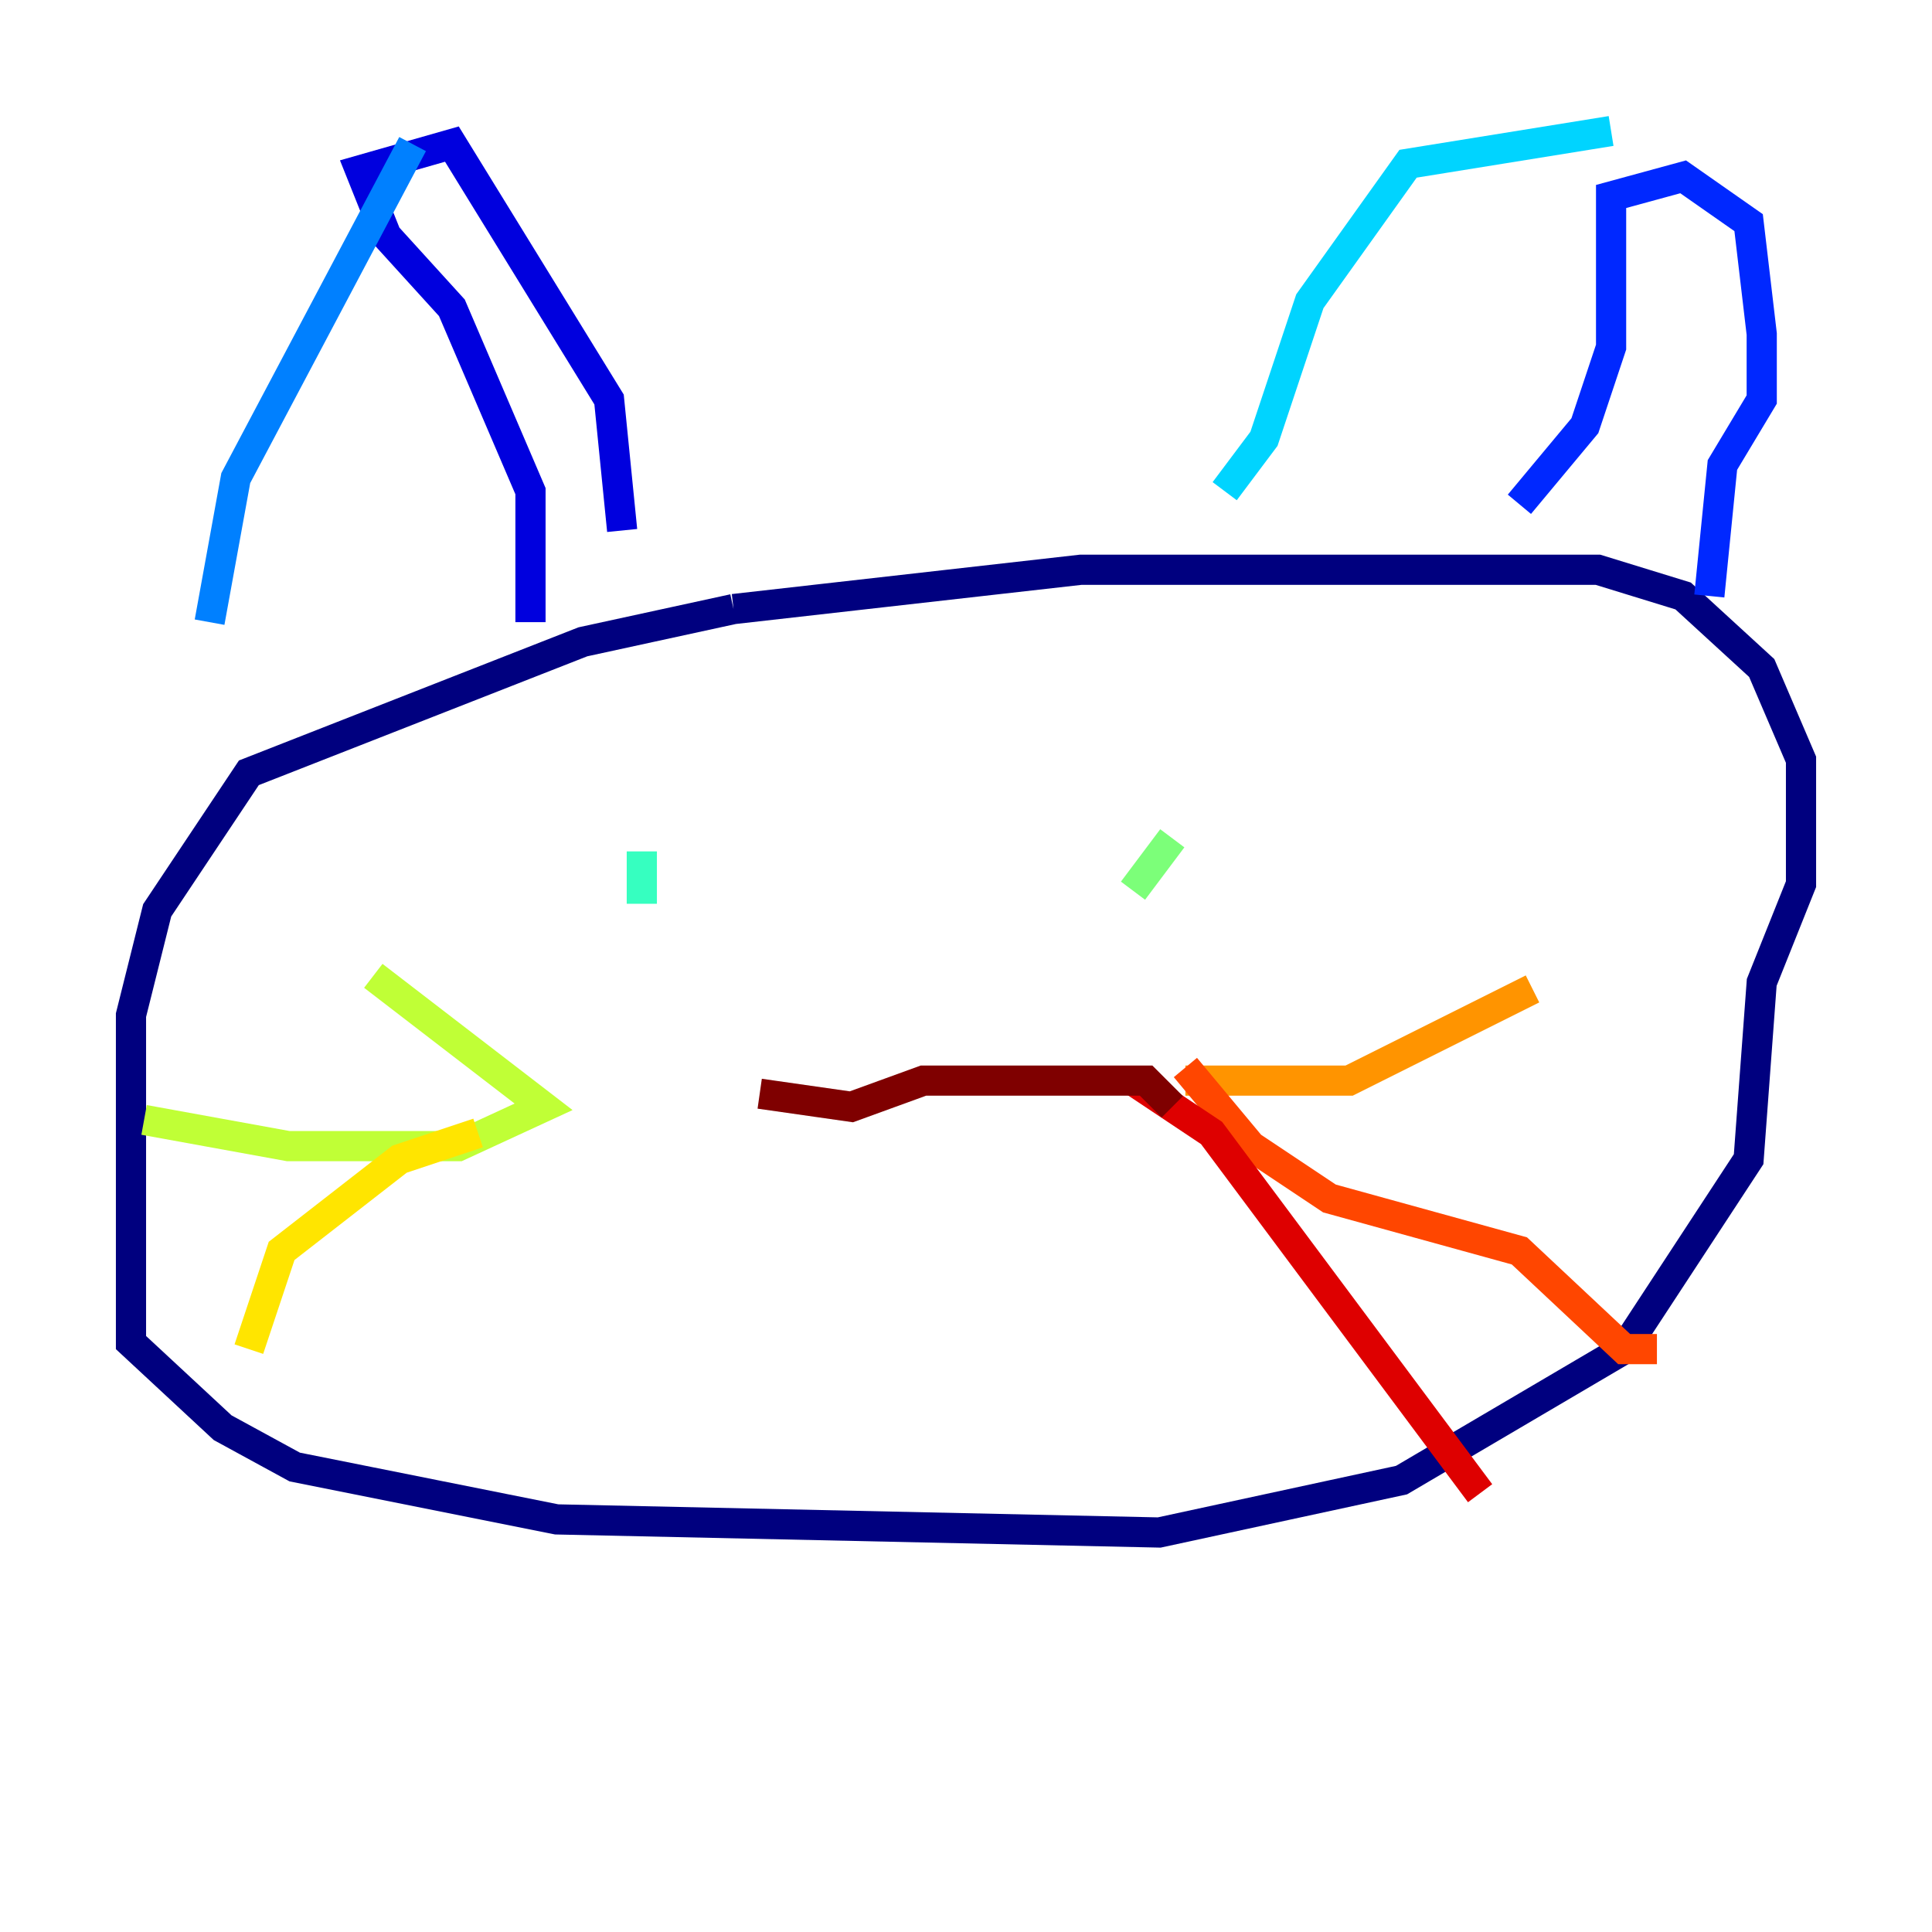 <?xml version="1.0" encoding="utf-8" ?>
<svg baseProfile="tiny" height="128" version="1.2" viewBox="0,0,128,128" width="128" xmlns="http://www.w3.org/2000/svg" xmlns:ev="http://www.w3.org/2001/xml-events" xmlns:xlink="http://www.w3.org/1999/xlink"><defs /><polyline fill="none" points="48.597,40.352 38.617,42.522 16.488,51.2 10.414,60.312 8.678,67.254 8.678,88.949 14.752,94.59 19.525,97.193 36.881,100.664 76.8,101.532 92.854,98.061 107.607,89.383 115.851,76.8 116.719,65.085 119.322,58.576 119.322,50.332 116.719,44.258 111.512,39.485 105.871,37.749 71.593,37.749 48.597,40.352" stroke="#00007f" stroke-width="2" /><polyline fill="none" points="35.146,41.22 35.146,32.542 29.939,20.393 25.6,15.62 23.864,11.281 29.939,9.546 40.352,26.468 41.22,35.146" stroke="#0000de" stroke-width="2" /><polyline fill="none" points="100.664,33.41 105.003,28.203 106.739,22.997 106.739,13.017 111.512,11.715 115.851,14.752 116.719,22.129 116.719,26.468 114.115,30.807 113.248,39.485" stroke="#0028ff" stroke-width="2" /><polyline fill="none" points="27.336,9.546 15.62,31.675 13.885,41.22" stroke="#0080ff" stroke-width="2" /><polyline fill="none" points="106.739,8.678 93.288,10.848 86.78,19.959 83.742,29.071 81.139,32.542" stroke="#00d4ff" stroke-width="2" /><polyline fill="none" points="42.522,59.878 42.522,56.407" stroke="#36ffc0" stroke-width="2" /><polyline fill="none" points="77.668,55.539 75.064,59.01" stroke="#7cff79" stroke-width="2" /><polyline fill="none" points="24.732,64.651 36.014,73.329 30.373,75.932 19.091,75.932 9.546,74.197" stroke="#c0ff36" stroke-width="2" /><polyline fill="none" points="31.675,75.064 26.468,76.8 18.658,82.875 16.488,89.383" stroke="#ffe500" stroke-width="2" /><polyline fill="none" points="78.536,71.593 89.383,71.593 101.532,65.519" stroke="#ff9400" stroke-width="2" /><polyline fill="none" points="78.536,70.725 82.875,75.932 88.081,79.403 100.664,82.875 107.607,89.383 109.776,89.383" stroke="#ff4600" stroke-width="2" /><polyline fill="none" points="75.064,71.593 80.271,75.064 98.061,98.929" stroke="#de0000" stroke-width="2" /><polyline fill="none" points="50.332,72.461 56.407,73.329 61.18,71.593 75.932,71.593 77.668,73.329" stroke="#7f0000" stroke-width="2" /></svg>
